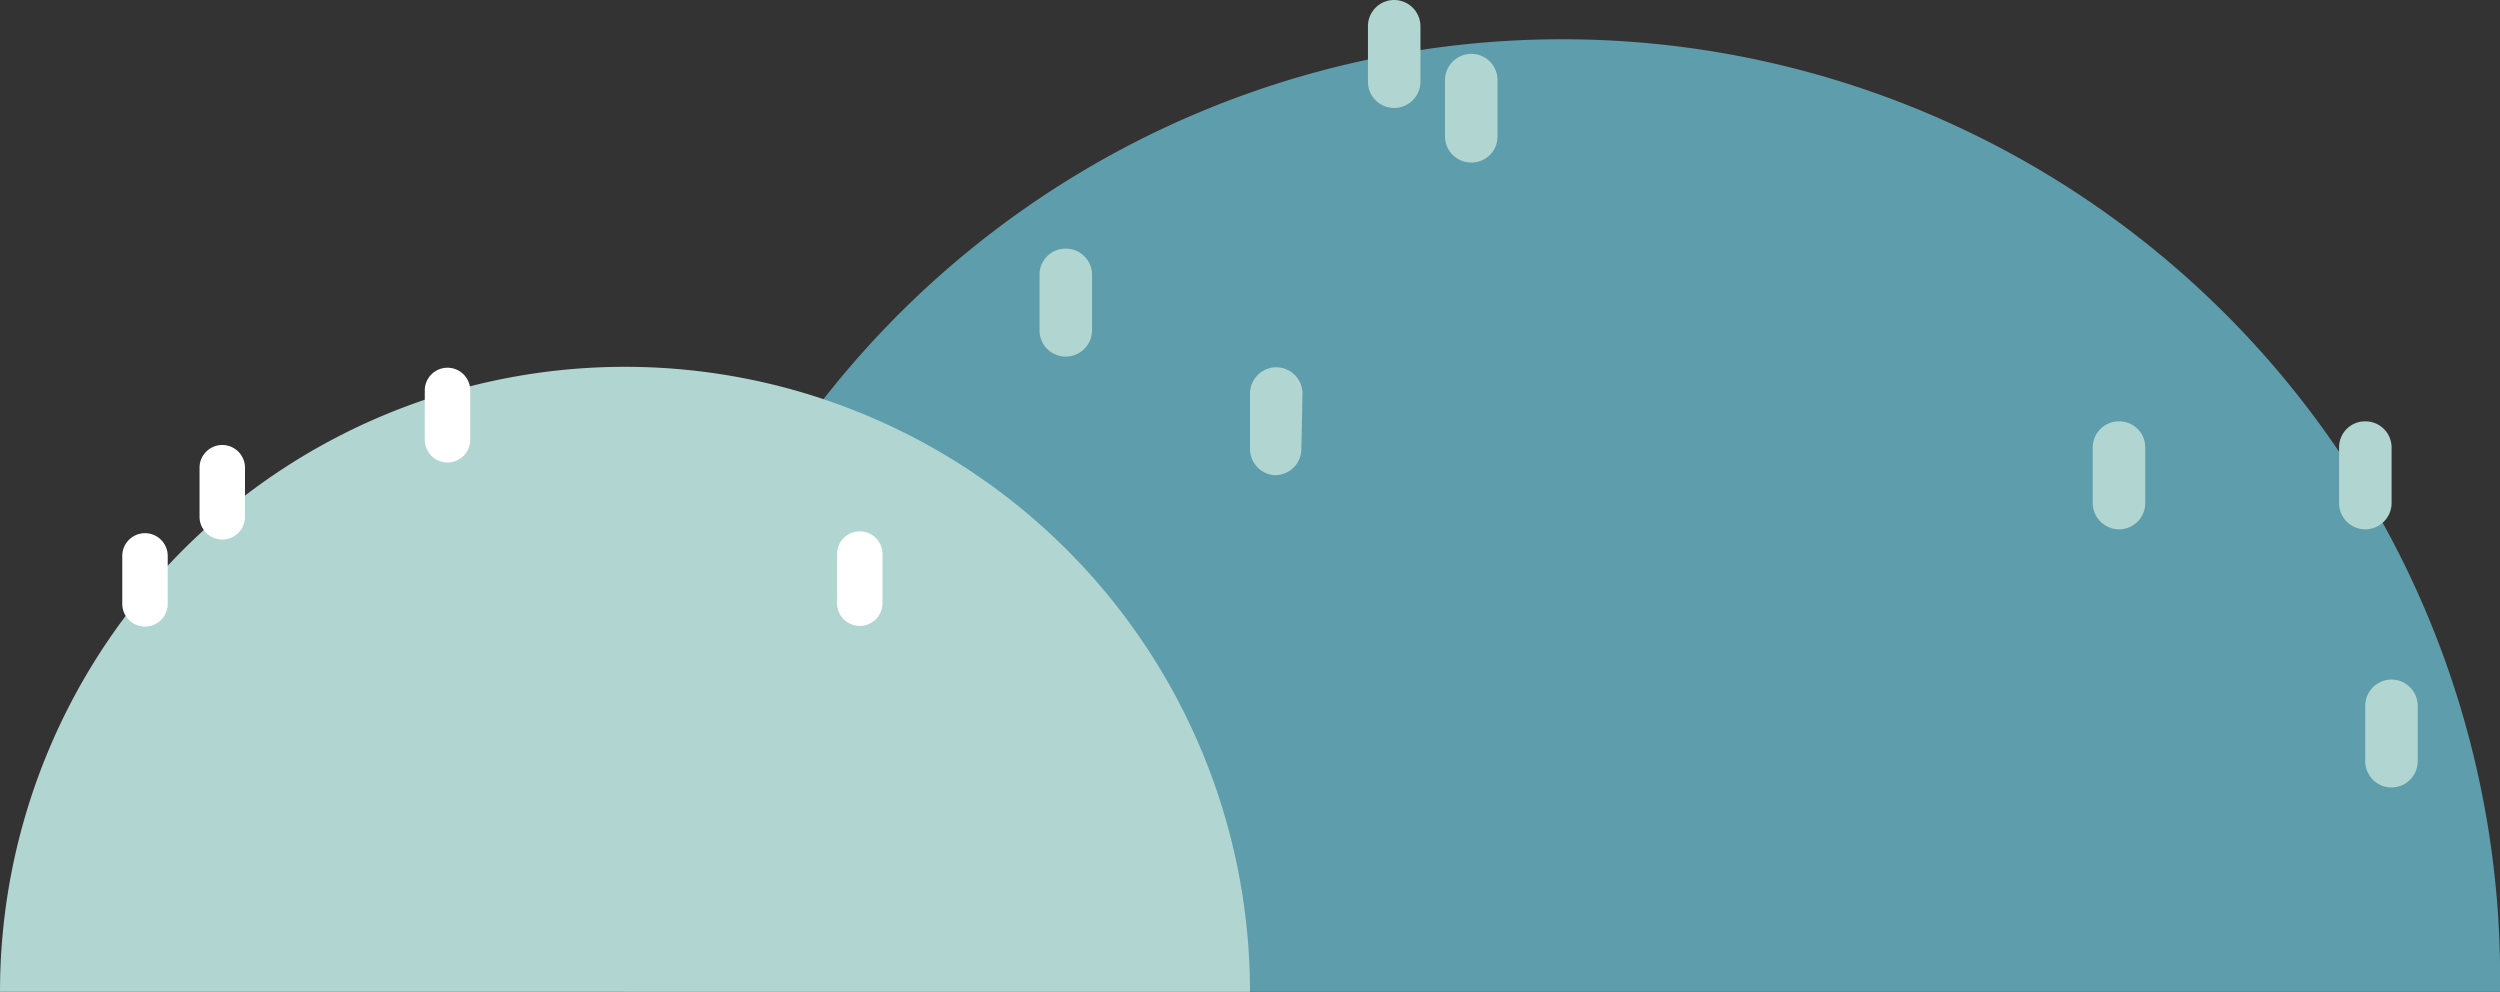 <svg xmlns="http://www.w3.org/2000/svg" viewBox="0 0 110 43.64"><rect x="0" y="0" width="110" height="43.64" fill="#333333" stroke="none"/><defs><style>.cls-1{fill:#5e9dab;}.cls-2{fill:#b1d5d1;}.cls-3{fill:#fff;}</style></defs><g id="圖層_2" data-name="圖層 2"><g id="圖層_1-2" data-name="圖層 1"><path class="cls-1" d="M110,43.64h0a41.27,41.27,0,1,0-82.53,0H110Z"/><path class="cls-2" d="M48.05,14.53a1.16,1.16,0,0,1-1.16,1.16h0a1.15,1.15,0,0,1-1.15-1.16V12.09a1.14,1.14,0,0,1,1.15-1.15h0a1.15,1.15,0,0,1,1.16,1.15Z"/><path class="cls-2" d="M57.26,19.76a1.16,1.16,0,0,1-1.16,1.15h0A1.16,1.16,0,0,1,55,19.76V17.32a1.16,1.16,0,0,1,1.15-1.16h0a1.16,1.16,0,0,1,1.16,1.16Z"/><path class="cls-2" d="M62.5,3.6a1.16,1.16,0,0,1-1.16,1.15h0A1.15,1.15,0,0,1,60.19,3.6V1.15A1.15,1.15,0,0,1,61.34,0h0A1.16,1.16,0,0,1,62.5,1.15Z"/><path class="cls-2" d="M65.89,6a1.14,1.14,0,0,1-1.15,1.15h0A1.15,1.15,0,0,1,63.58,6V3.53a1.16,1.16,0,0,1,1.16-1.16h0a1.15,1.15,0,0,1,1.15,1.16Z"/><path class="cls-2" d="M94.39,22.13a1.15,1.15,0,0,1-1.15,1.16h0a1.16,1.16,0,0,1-1.16-1.16V19.69a1.15,1.15,0,0,1,1.16-1.15h0a1.14,1.14,0,0,1,1.15,1.15Z"/><path class="cls-2" d="M106.38,33.5a1.16,1.16,0,0,1-1.15,1.15h0a1.16,1.16,0,0,1-1.16-1.15V31.05a1.16,1.16,0,0,1,1.16-1.15h0a1.16,1.16,0,0,1,1.15,1.15Z"/><path class="cls-2" d="M105.23,22.13a1.16,1.16,0,0,1-1.16,1.16h0a1.15,1.15,0,0,1-1.15-1.16V19.69a1.14,1.14,0,0,1,1.15-1.15h0a1.15,1.15,0,0,1,1.16,1.15Z"/><path class="cls-2" d="M55,43.64h0A27.48,27.48,0,1,0,0,43.64H55Z"/><path class="cls-3" d="M20.69,19.35a1,1,0,0,1-1,1h0a1,1,0,0,1-1-1V17.18a1,1,0,0,1,1-1h0a1,1,0,0,1,1,1Z"/><path class="cls-3" d="M38.83,26.54a1,1,0,0,1-1,1h0a1,1,0,0,1-1-1V24.38a1,1,0,0,1,1-1h0a1,1,0,0,1,1,1Z"/><path class="cls-3" d="M7.38,26.57a1,1,0,0,1-1,1h0a1,1,0,0,1-1-1V24.46a1,1,0,0,1,1-1h0a1,1,0,0,1,1,1Z"/><path class="cls-3" d="M10.78,22.74a1,1,0,0,1-1,1h0a1,1,0,0,1-1-1V20.58a1,1,0,0,1,1-1h0a1,1,0,0,1,1,1Z"/></g></g></svg>